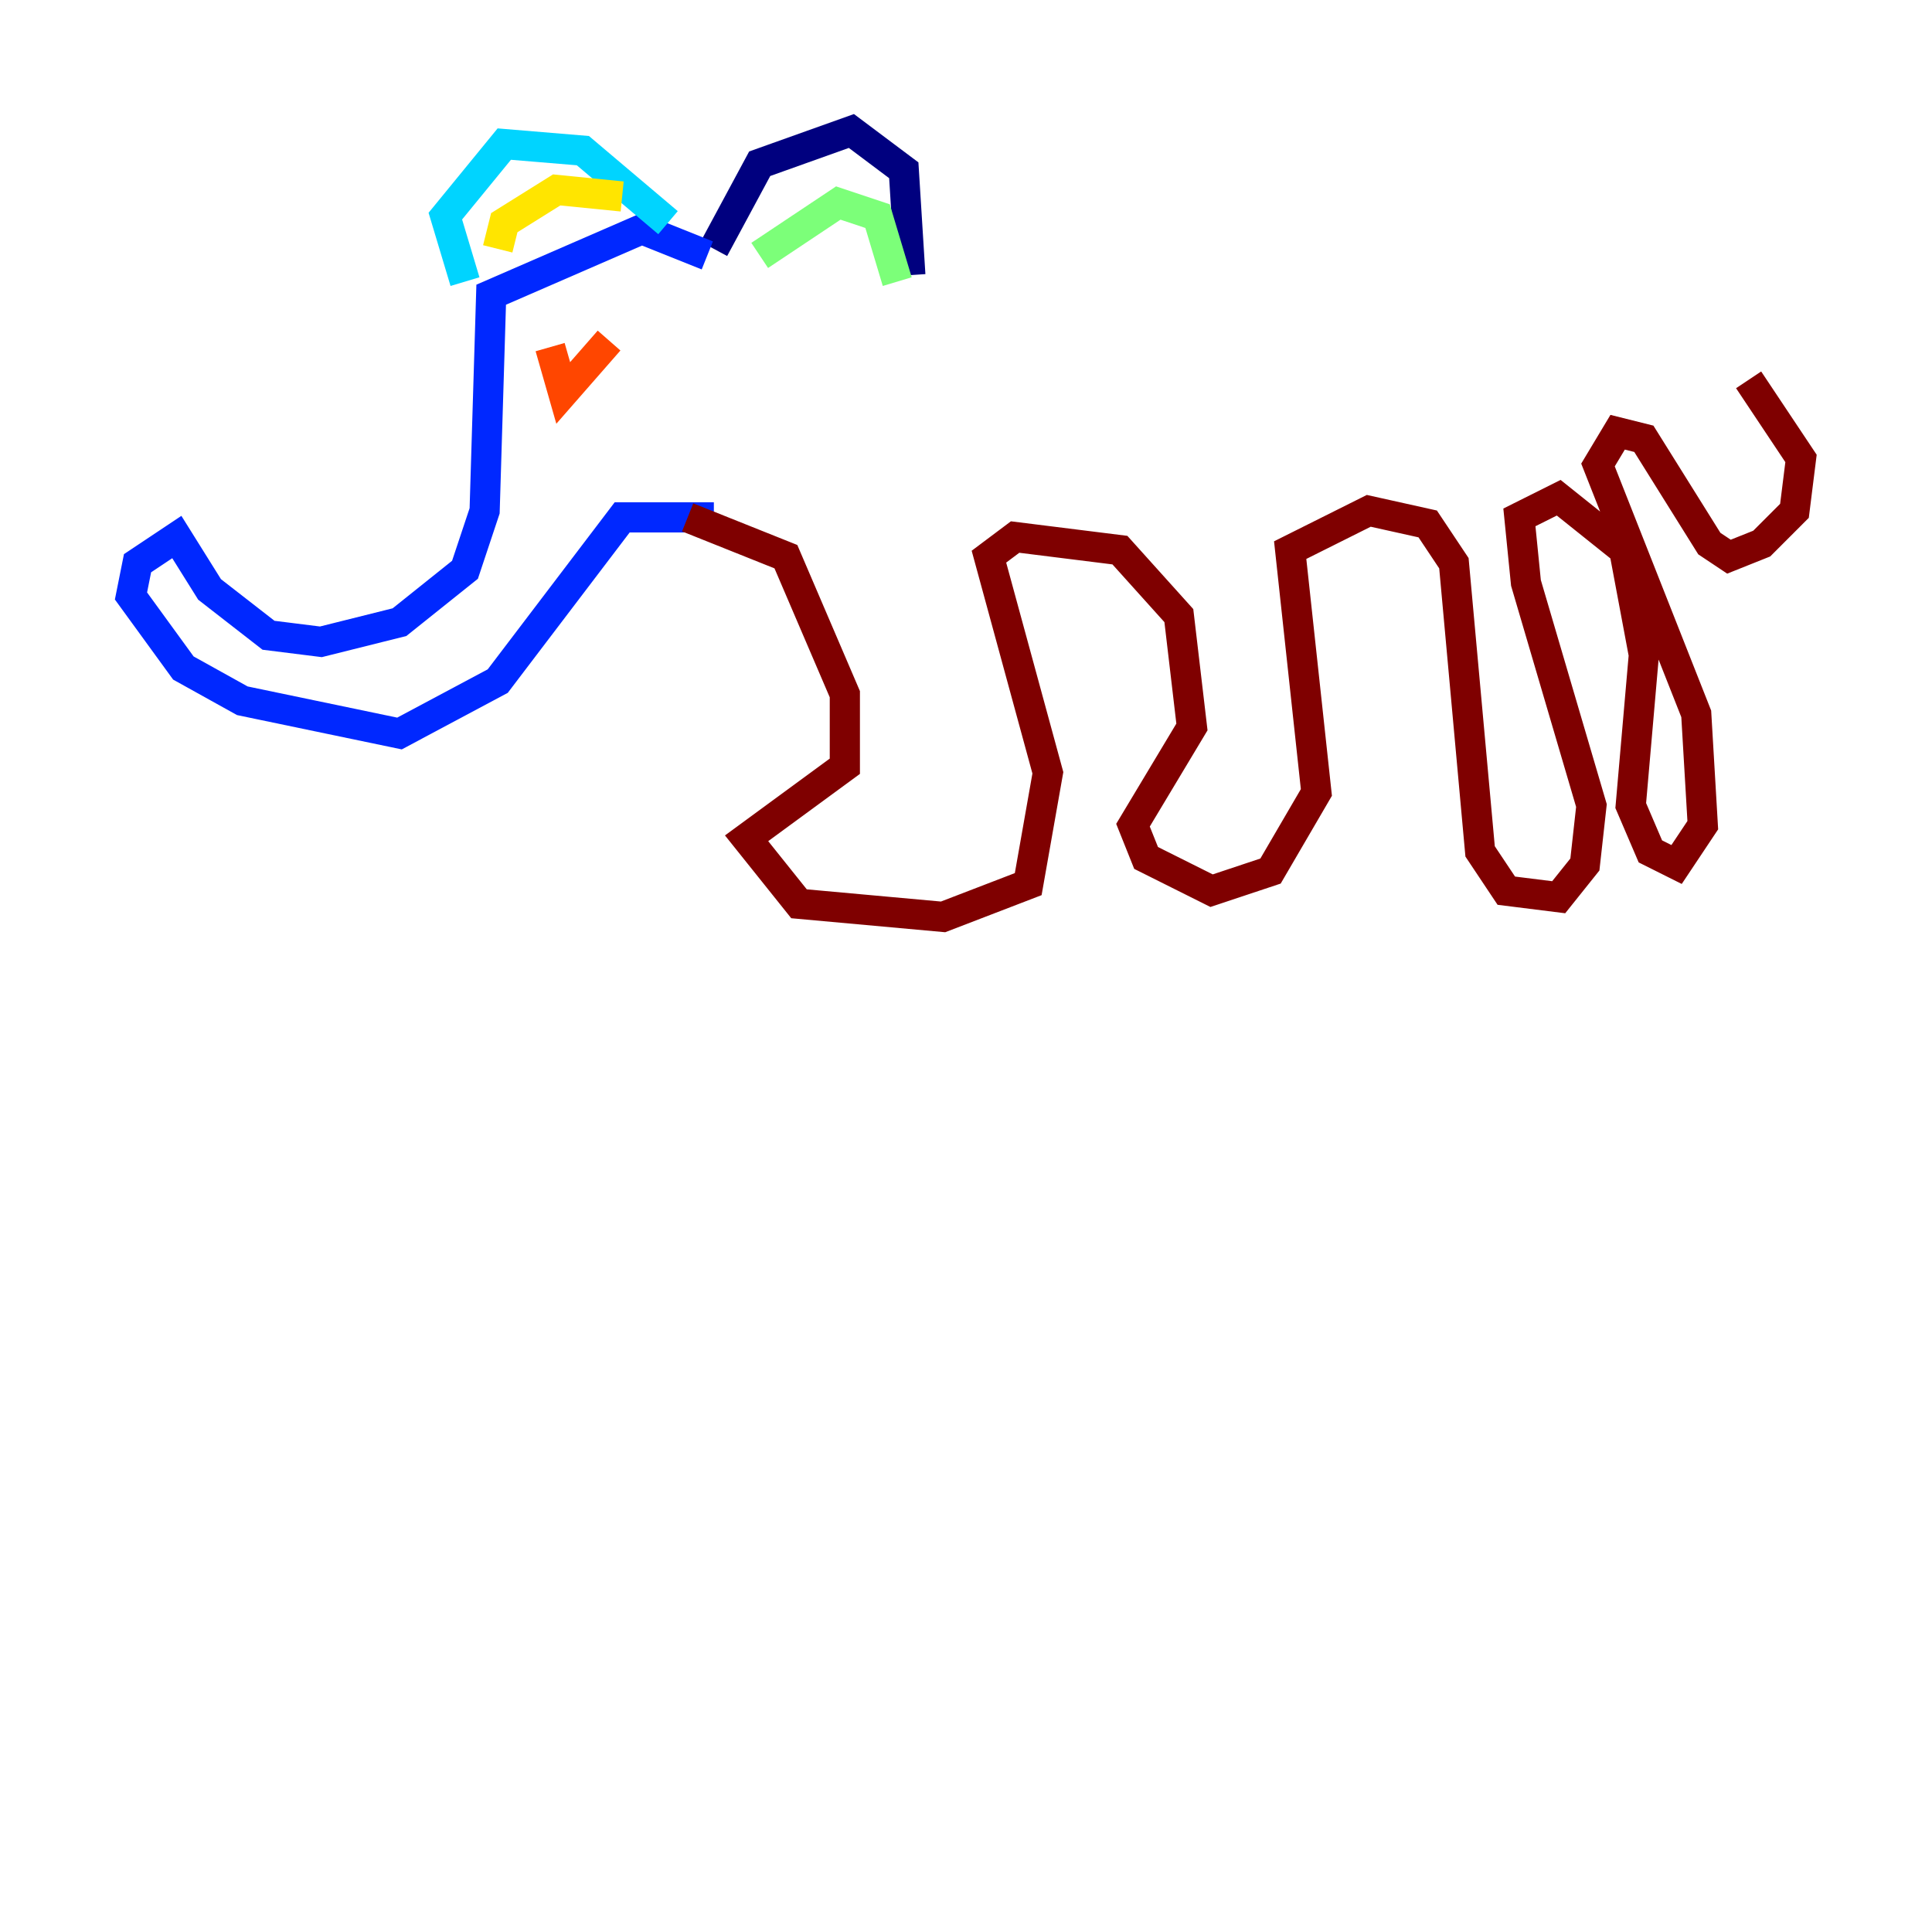 <?xml version="1.0" encoding="utf-8" ?>
<svg baseProfile="tiny" height="128" version="1.2" viewBox="0,0,128,128" width="128" xmlns="http://www.w3.org/2000/svg" xmlns:ev="http://www.w3.org/2001/xml-events" xmlns:xlink="http://www.w3.org/1999/xlink"><defs /><polyline fill="none" points="47.295,16.488 50.332,10.848 56.407,8.678 59.878,11.281 60.312,18.224" stroke="#00007f" stroke-width="2" /><polyline fill="none" points="46.861,16.922 42.522,15.186 32.542,19.525 32.108,33.844 30.807,37.749 26.468,41.22 21.261,42.522 17.79,42.088 13.885,39.051 11.715,35.58 9.112,37.315 8.678,39.485 12.149,44.258 16.054,46.427 26.468,48.597 32.976,45.125 41.22,34.278 47.295,34.278" stroke="#0028ff" stroke-width="2" /><polyline fill="none" points="30.807,18.658 29.505,14.319 33.41,9.546 38.617,9.98 44.258,14.752" stroke="#00d4ff" stroke-width="2" /><polyline fill="none" points="50.332,16.922 55.539,13.451 58.142,14.319 59.444,18.658" stroke="#7cff79" stroke-width="2" /><polyline fill="none" points="32.976,16.488 33.41,14.752 36.881,12.583 41.22,13.017" stroke="#ffe500" stroke-width="2" /><polyline fill="none" points="36.447,22.997 37.315,26.034 40.352,22.563" stroke="#ff4600" stroke-width="2" /><polyline fill="none" points="45.559,34.278 52.068,36.881 55.973,45.993 55.973,50.766 49.464,55.539 52.936,59.878 62.481,60.746 68.122,58.576 69.424,51.2 65.519,36.881 67.254,35.58 74.197,36.447 78.102,40.786 78.969,48.163 75.064,54.671 75.932,56.841 80.271,59.01 84.176,57.709 87.214,52.502 85.478,36.447 90.685,33.844 94.59,34.712 96.325,37.315 98.061,56.407 99.797,59.01 103.268,59.444 105.003,57.275 105.437,53.37 101.098,38.617 100.664,34.278 103.268,32.976 107.607,36.447 108.909,43.39 108.041,53.37 109.342,56.407 111.078,57.275 112.814,54.671 112.38,47.295 105.871,30.807 107.173,28.637 108.909,29.071 113.248,36.014 114.549,36.881 116.719,36.014 118.888,33.844 119.322,30.373 115.851,25.166" stroke="#7f0000" stroke-width="2" /></svg>